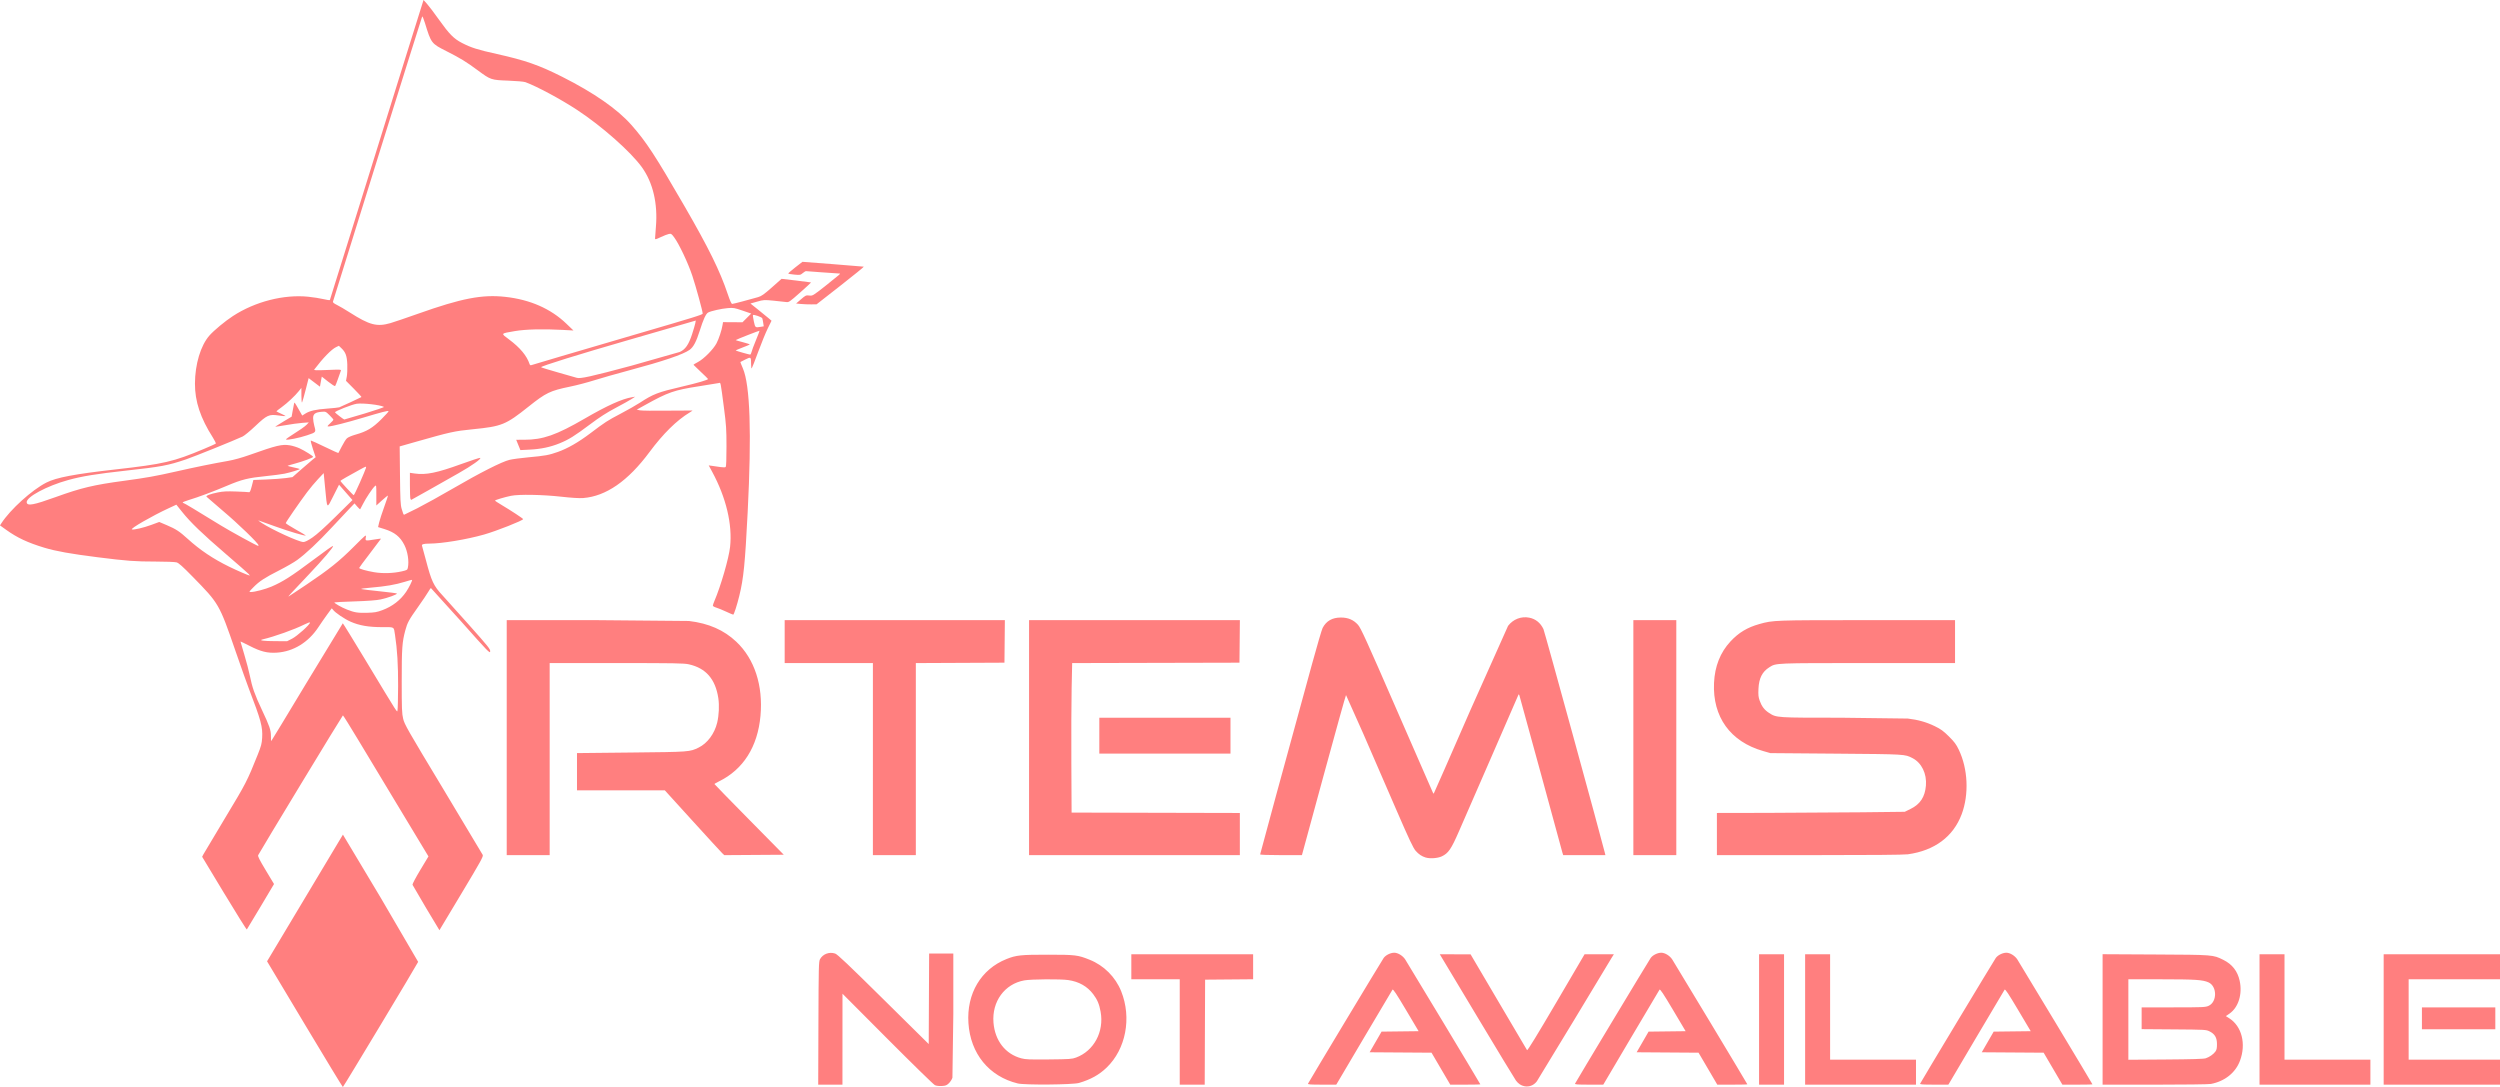 <svg xmlns="http://www.w3.org/2000/svg" width="3202.013" height="1392.257" xmlns:v="https://vecta.io/nano"><path d="M390.254 1311.755l-48.199-80.502 48.583-81.133 48.583-81.133 48.408 80.883 47.944 82.091c-1.115 2.907-95.782 160.294-96.415 160.294-.388 0-22.394-36.226-48.904-80.502zm1562.034 79.448c-4.231-.896-7.573-3.155-10.619-7.175-1.363-1.799-23.872-38.933-50.02-82.521l-47.542-79.25 19.703.015 19.703.015 35.768 60.735 36.589 62.033c.548.867 12.907-19.297 37.232-60.749l36.411-62.047h18.762 18.763l-2.59 4.102c-1.424 2.256-23.074 38.144-48.11 79.75l-47.963 78.884c-3.901 5.167-9.962 7.507-16.087 6.209zm-754.828-1.299c-1.679-.762-29.005-27.431-60.724-59.266l-57.671-57.881-.026 58.25-.026 58.25h-15.523-15.524l.274-78.75c.252-72.543.41-79 2.008-81.921 3.66-6.69 11.851-9.775 19.367-7.295 3.01.994 16.316 13.597 61.867 58.604l58.031 57.338.258-57.988.258-57.988h15.492 15.492v77.634l-1.14 81.44c-.627 2.093-2.647 5.266-4.489 7.051-2.855 2.767-4.198 3.294-9.11 3.576-3.464.199-6.979-.222-8.814-1.054zm106.053-2.221c-36.806-9.007-60.581-38.14-63.138-77.364-2.459-37.72 16.085-68.901 48.745-81.964 12.484-4.994 18.289-5.599 53.393-5.573 35.028.027 37.938.381 53.138 6.467 18.267 7.314 33.056 22.103 40.37 40.37 13.648 34.084 6.012 74.082-18.669 97.786-9.645 9.264-20.37 15.222-35.325 19.623-7.914 2.329-69.571 2.843-78.515.655zm74.749-33.183c22.9-8.501 36.068-33.13 31.407-58.743-1.771-9.733-4.13-15.321-9.43-22.346-7.651-10.139-18.279-16.157-32.053-18.15-10.033-1.451-47.305-1.179-56.214.411-25.187 4.494-41.668 27.041-39.511 54.054 1.846 23.116 15.209 40.314 35.553 45.756 5.607 1.5 10.482 1.698 35.5 1.445 26.727-.271 29.451-.461 34.749-2.428zm132.751-32.743v-67.5h-31-31v-16-16h78 78v15.986 15.986l-30.75.264-30.75.264-.257 67.25-.257 67.25h-15.993-15.993zm164.282 66.208c.674-1.756 94.429-157.492 96.913-160.981 2.605-3.66 8.791-6.727 13.565-6.727 4.708 0 10.859 3.764 14.012 8.572 3.737 5.701 96.228 159.443 96.228 159.954 0 .261-8.662.465-19.25.454l-19.25-.02-12-20.456-12-20.456-39.636-.275-39.636-.274 7.636-13.217 7.636-13.217 23.727-.283 23.727-.283-16.212-27.289c-12.369-20.82-16.452-26.957-17.227-25.889-.558.77-16.99 28.454-36.515 61.52l-35.5 60.12-18.357.018c-14.6.014-18.256-.246-17.861-1.274zm342 0c.674-1.756 94.429-157.492 96.913-160.981 2.605-3.66 8.791-6.727 13.565-6.727 4.708 0 10.859 3.764 14.012 8.572 3.737 5.701 96.228 159.443 96.228 159.954 0 .261-8.662.465-19.25.454l-19.25-.02-12-20.456-12-20.456-39.636-.275-39.636-.274 7.636-13.217 7.636-13.217 23.727-.283 23.727-.283-16.212-27.289c-12.369-20.82-16.452-26.957-17.227-25.889-.558.77-16.99 28.454-36.515 61.52l-35.5 60.12-18.357.018c-14.6.014-18.256-.246-17.861-1.274zm235.718-82.208v-83.5h16 16v83.5 83.5h-16-16zm59 0v-83.5h16 16v67.5 67.5h55 55v16 16h-71-71zm147.282 82.208c.674-1.756 94.429-157.492 96.913-160.981 2.605-3.66 8.791-6.727 13.565-6.727 4.708 0 10.859 3.764 14.012 8.572 3.737 5.701 96.228 159.443 96.228 159.954 0 .261-8.662.465-19.25.454l-19.25-.02-12-20.456-12-20.456-39.636-.275-39.636-.274 7.636-13.217 7.636-13.217 23.727-.283 23.727-.283-16.212-27.289c-12.369-20.82-16.452-26.957-17.227-25.889-.558.77-16.99 28.454-36.515 61.52l-35.5 60.12-18.357.018c-14.6.014-18.256-.246-17.861-1.274zm233.718-82.259v-83.552l67.75.365c74.65.402 73.553.315 86.83 6.852 11.449 5.636 18.397 14.56 21.044 27.027 3.626 17.082-1.706 34.003-13.21 41.918l-4.529 3.116 4.307 2.737c16.147 10.26 21.853 32.856 13.759 54.488-5.748 15.362-19.486 26.288-37.304 29.667-2.737.519-34.587.933-71.784.933h-66.863zm132.118 49.746c4.764-1.6 9.699-5.021 12.291-8.518 1.637-2.209 2.092-4.291 2.092-9.573 0-8.303-2.729-13.005-9.5-16.368-4.404-2.188-5.376-2.242-45.75-2.546l-41.25-.31v-13.94-13.94l40.75-.022c38.198-.021 41.018-.144 45.034-1.966 11.137-5.055 11-25.123-.205-30.08-7.411-3.278-16.868-3.892-60.329-3.912l-42.25-.02v51.545 51.545l47.75-.341c34.003-.243 48.791-.69 51.368-1.556zm68.882-49.694v-83.5h16 16v67.5 67.5h55 55v16 16h-71-71zm159 0v-83.5h74.5 74.5v16 16h-58.5-58.5v51.5 51.5h58.5 58.5v16 16h-74.5-74.5zm49-1.5v-14h47 47v14 14h-47-47zM287.2 1144.268l-28.291-46.91 1.657-3.205c.911-1.763 13.486-22.823 27.943-46.8 26.838-44.512 27.85-46.477 41.622-80.831 4.359-10.873 5.193-14.034 5.628-21.33.846-14.214-1.335-22.298-17.118-63.435-2.532-6.6-10.244-28.328-17.138-48.285-20.728-60.005-20.85-60.215-54.88-94.956-12.892-13.161-17.744-17.48-20.5-18.245-1.986-.552-13.961-1.01-26.611-1.019-26.587-.018-36.799-.776-74.5-5.526-34.284-4.32-53.221-7.705-68-12.153-21.352-6.427-35.011-12.825-49.257-23.069L0 672.926l1.667-2.585c11.435-17.726 39.185-42.83 57.811-52.298 12.659-6.435 36.043-10.876 88.331-16.773 61.979-6.991 74.317-9.847 113.204-26.204 7.975-3.355 14.871-6.427 15.324-6.828s-1.15-3.823-3.562-7.605c-16.098-25.238-23.172-46.5-23.082-69.376.098-24.8 7.323-48.77 18.543-61.517 5.803-6.593 20.02-18.383 30.048-24.92 28.426-18.529 65.185-27.957 96.556-24.764 6.42.653 15.17 2.031 19.445 3.062s7.967 1.559 8.205 1.174 17.094-54.356 37.458-119.937l59.767-191.797L542.457 0l4.348 4.802c2.391 2.641 9.335 11.811 15.431 20.378 13.173 18.514 19.015 24.427 29.468 29.824 11.757 6.071 19.999 8.68 44.833 14.192 35.996 7.989 53.953 14.256 83.477 29.132 40.681 20.499 70.807 41.449 88.613 61.626 19.149 21.699 30.324 38.779 67.912 103.802 31.164 53.911 45.631 83.305 55.551 112.874 2.831 8.438 4.718 12.626 5.69 12.626 1.342 0 20.455-4.999 33.123-8.664 4.448-1.287 7.551-3.472 17.763-12.509l12.373-10.951 18.738 2.169 19.035 2.443c.164.151-6.136 5.975-14 12.943-13.52 11.98-14.488 12.641-17.798 12.166-1.925-.276-9.163-1.056-16.085-1.732-12.22-1.194-12.833-1.159-21.164 1.203l-8.58 2.432 9.664 7.729 13.5 11.011 3.836 3.281-4.898 10.015c-2.694 5.508-8.205 19.004-12.247 29.989s-7.727 20.401-8.188 20.924-.839-1.782-.839-5.168c0-9.585-.169-9.726-7.344-6.13l-6.379 3.274c-.123.104 1.315 3.763 3.195 8.131 9.272 21.548 11.318 82.669 6.158 183.943-3.391 66.541-5.24 85.01-10.764 107.5-2.996 12.196-6.817 24-7.77 24-.45 0-4.593-1.758-9.207-3.907s-10.301-4.47-12.638-5.158-4.25-1.818-4.25-2.511.937-3.434 2.081-6.092c7.98-18.53 18.435-54.642 19.995-69.065 3.12-28.846-5.008-63.029-22.851-96.099l-4.495-8.331 4.885.67 10.385 1.49c3.34.498 5.893.444 6.5-.138.616-.591.99-10.629.973-26.159-.024-22.572-.363-27.755-3.254-49.7-4.596-34.889-4.049-32.256-6.571-31.649-1.181.284-12.686 2.155-25.565 4.158-31.702 4.93-39.293 7.567-68.555 23.819l-10.972 6.094 3.972.878c2.185.483 18.259.673 35.722.422l31.75-.171c0 .157-1.687 1.307-3.75 2.556-16.605 10.052-33.955 27.167-51.514 50.816-27.429 36.942-55.551 56.43-84.736 58.724-4.943.388-14.66-.207-28.5-1.748-23.688-2.636-53.903-3.161-64-1.111-8.121 1.649-20.5 5.356-20.5 6.139 0 .349 4.162 3.09 9.25 6.089 10.629 6.267 26.75 16.877 26.75 17.605 0 1.763-34.099 15.242-50.005 19.767-22.239 6.326-53.698 11.547-69.995 11.616-7.55.032-10.268.855-9.493 2.874.341.889 2.624 9.267 5.074 18.619 6.942 26.502 9.823 32.656 20.797 44.415 3.382 3.624 18.66 20.642 33.95 37.818 25.272 28.388 27.773 31.515 27.487 34.371-.297 2.961-2.471.714-37.719-38.979l-38.165-42.121c-.418 0-1.916 2.068-3.329 4.596s-7.246 11.19-12.963 19.25c-12.04 16.975-13.899 20.378-16.572 30.331-4.022 14.98-4.568 22.722-4.568 64.823 0 35.715.216 41.42 1.827 48.291 1.706 7.273 5.121 13.257 51.365 90l50.576 84.444c.912 1.962-2.41 7.983-27.215 49.335l-28.254 47.101-17.035-28.335-17.47-29.91c-.24-.866 4.262-9.382 10.004-18.924l10.44-17.349-35.033-58.076-54.426-90.326c-10.666-17.737-19.705-32.248-20.087-32.245-.598 0-106.205 174.174-108.558 179.035-.66 1.365 1.63 5.933 9.718 19.381l10.582 17.596-17.092 28.741-17.729 29.452c-.35.391-13.368-20.399-28.928-46.2zm105.89-270.467l45.962-75.5c.297-.024 13.106 20.768 28.464 46.205 44.817 74.227 40.9 68.112 41.628 64.973.347-1.498.685-15.372.75-30.833.113-26.806-1.106-46.979-3.95-65.39-1.693-10.96-.085-9.998-16.749-10.013-17.213-.015-28.943-2.054-40.168-6.98-7.752-3.402-20.002-11.723-22.491-15.276-.813-1.161-1.619-1.912-1.791-1.671l-5.81 7.94c-3.023 4.125-8.058 11.38-11.189 16.123-12.808 19.402-31.93 31.122-53.075 32.531-12.115.807-20.757-1.329-34.91-8.629-6.462-3.333-11.75-5.845-11.75-5.582s2.235 7.889 4.967 16.946 5.893 21.113 7.024 26.79c2.976 14.924 6.227 24.161 15.248 43.321 10.121 21.495 11.761 26.258 11.761 34.157 0 3.489.147 6.343.328 6.343s20.768-33.955 45.75-75.455zm-18.968-55.786c6.438-3.265 22.89-18.035 22.89-20.549 0-.758-2.787.168-7.219 2.4-12.416 6.253-38.414 15.539-53.245 19.019-5.734 1.345.433 2.228 16.073 2.301l15.11.07zm115.573-36.523c12.817-4.773 23.222-12.787 30.482-23.478 3.688-5.43 8.251-14.677 7.576-15.352-.171-.171-4.429.981-9.463 2.559-11.611 3.64-24.895 5.917-43.277 7.417-8.955.731-13.546 1.446-12.005 1.871 1.372.378 11.947 1.654 23.5 2.835s21.337 2.449 21.743 2.818c1.11 1.008-11.649 5.683-20.739 7.598-5.369 1.131-16.332 1.957-33.338 2.512-13.936.455-25.541 1.029-25.788 1.277-.806.806 8.957 6.405 15.965 9.157 9.822 3.857 13.805 4.487 26.161 4.141 9.335-.261 12.238-.769 19.182-3.355zm-97.682-32.363c29.436-19.796 42.342-30.105 60.843-48.601 16.229-16.224 16.339-16.31 15.662-12.305-.8 4.733-.852 4.721 11.744 2.657 4.263-.699 7.75-1.124 7.75-.945s-6.3 8.535-14 18.569-14 18.546-14 18.917c0 1.133 8.986 3.699 19 5.426 11.013 1.899 24.546 1.498 35.636-1.056 6.678-1.538 7.175-1.84 7.75-4.714 1.687-8.436-.197-20.58-4.514-29.101-5.357-10.574-12.538-16.304-25.495-20.343l-8.16-2.544 1.379-5.912c.759-3.251 3.682-12.242 6.496-19.979s4.945-14.238 4.735-14.448-3.631 2.556-7.604 6.146l-7.223 6.527v-13.238c0-13.067-.025-13.215-1.953-11.471-3.04 2.751-11.448 15.356-15.038 22.543-1.786 3.575-3.445 6.715-3.688 6.977s-1.977-1.313-3.853-3.5l-3.412-3.977-5.789 6-22.999 24.5c-18.106 19.463-33.144 33.595-44.787 42.091-3.839 2.801-13.955 8.635-22.48 12.964-19.054 9.676-25.783 14.075-33.469 21.882-5.952 6.045-5.96 6.063-3 6.056 4.761-.011 18.376-3.603 26.024-6.865 14.583-6.22 25.775-13.364 53.444-34.116 17.677-13.258 24.98-18.365 25.507-17.838.997.997-12.705 17.092-30.75 36.12-25.416 26.802-27.591 29.182-25.757 28.183.825-.449 10.725-7.021 22-14.603zm-73.595-14.014c-1.048-1.177-14.121-12.637-29.051-25.467-30.282-26.021-45.312-40.497-56.173-54.098l-7.319-9.166-9.681 4.488c-21.7 10.061-49.886 26.314-47.19 27.213 2.345.782 14.873-2.139 24.663-5.75l10.303-3.8 9.818 4.172c11.529 4.899 16.083 7.882 26.551 17.39 15.873 14.417 32.544 25.613 53.174 35.712 10.577 5.177 24.438 11.16 26.405 11.398.223.027-.452-.914-1.5-2.091zm12.595-36.821c0-2.376-26.327-27.833-45.202-43.709l-21.352-18.417c-.846-1.369 4.841-3.505 14.6-5.482 6.703-1.358 11.56-1.599 23.454-1.161 8.25.304 15.65.705 16.444.891 1.049.246 2.008-1.853 3.5-7.661l2.056-8 16.572-.621c9.115-.342 20.387-1.163 25.049-1.825l8.477-1.203 10.981-9.675 14.847-12.753 3.866-3.078-3.574-10.672c-2.075-6.197-3.116-10.672-2.482-10.672.6 0 8.668 3.675 17.927 8.167s17.008 7.979 17.219 7.75 2.19-4.017 4.398-8.417 5.15-9.058 6.538-10.351c1.486-1.384 6.155-3.371 11.352-4.832 14.08-3.958 21.421-8.349 32.711-19.567 5.435-5.401 9.622-10.08 9.304-10.397-.844-.844-8.539 1.125-32.686 8.363-21.464 6.434-40.718 11.295-44.5 11.234-1.623-.026-1.198-.757 2.25-3.877 2.337-2.115 4.25-4.251 4.25-4.747s-2.213-3.081-4.917-5.745c-4.874-4.801-4.965-4.839-10.408-4.388-7.889.654-10.678 2.768-10.663 8.079.007 2.325.676 6.702 1.488 9.727 2.328 8.675 2.643 8.261-9.336 12.311-9.98 3.374-25.693 6.494-26.856 5.331-.271-.271 1.462-1.735 3.85-3.253 14.228-9.049 20.627-13.513 22.842-15.934l2.5-2.733-8.5.638c-4.675.351-14.483 1.709-21.796 3.018s-13.026 2.097-12.697 1.751 5.185-3.35 10.792-6.676l10.193-6.047 1.235-6.953c.679-3.824 1.497-8.046 1.818-9.382.645-2.685.056-3.451 7.824 10.169l2.703 4.74 3.845-2.427c5.837-3.685 13.227-5.385 28.143-6.477 7.458-.546 14.433-1.29 15.5-1.653 1.882-.641 27.486-12.514 28.389-13.164.247-.178-4.111-4.921-9.684-10.541l-10.134-10.217 1.032-5.5c.567-3.025.851-10 .63-15.5-.445-11.072-2.124-15.638-7.701-20.936l-3.09-2.936-3.588 1.711c-5.897 2.812-16.543 13.736-27.842 28.569-.918 1.204 1.513 1.305 16.806.693 16.998-.68 17.843-.626 17.143 1.092-.405.994-2.04 5.612-3.635 10.263s-3.252 8.809-3.683 9.24-4.447-2.114-8.925-5.655l-8.142-6.438-.534 2.699-1.178 6.439-.644 3.74-2.641-1.973-7.246-5.479-4.605-3.506-3.755 14.739c-2.065 8.106-4.142 15.414-4.614 16.239-.523.913-.871-2.404-.89-8.478l-.03-9.978-3.168 3.978c-4.937 6.2-14.675 15.341-22.082 20.729-3.712 2.7-6.75 5.073-6.75 5.273s2.709 1.58 6.021 3.066 5.841 2.882 5.621 3.102-4.224-.153-8.898-.829c-12.21-1.765-14.81-.574-29.885 13.689-6.579 6.225-13.851 12.207-16.16 13.292-10.349 4.864-62.316 25.848-72.698 29.355-22.919 7.741-31.418 9.33-76.5 14.297-37.927 4.179-56.395 7.175-73.938 11.996-27.707 7.614-54.347 21.962-53.383 28.751.692 4.871 8.744 3.378 37.275-6.913 32.826-11.84 48.437-15.551 87.546-20.811 28.37-3.815 40.166-5.927 66.734-11.945 24.87-5.634 46.752-10.088 66.451-13.528 7.358-1.285 17.541-4.118 27.5-7.652 34.782-12.342 41.358-13.91 51.565-12.295 3.438.544 9.065 2.296 12.505 3.894 6.73 3.127 17.245 9.765 17.245 10.888 0 1.05-13.113 5.92-23.226 8.626-4.968 1.329-9.198 2.583-9.4 2.785s3.231 1.141 7.629 2.086 7.997 1.885 7.997 2.088c0 .692-12.478 4.487-19.5 5.929-3.85.791-14.425 2.183-23.5 3.094-23.167 2.324-31.181 4.298-50.253 12.376-17.728 7.508-36.404 14.481-48.988 18.291-4.257 1.289-7.745 2.681-7.75 3.093s.395.75.889.75c.882 0 15.812 8.946 47.601 28.521 12.132 7.471 46.443 26.283 48.25 26.455.138.013.25-.409.25-.938zm69-9.757c5.679-3.827 15.623-12.752 29.965-26.895l21.465-21.168-4.965-5.684-8.602-9.822-3.637-4.138-7.287 14.463c-8.601 17.069-7.803 17.894-10.588-10.937l-1.777-18.399-7.222 7.656c-3.972 4.211-10.334 11.815-14.138 16.899-9.937 13.281-27.215 38.363-27.215 39.507 0 .536 5.849 4.259 12.998 8.273s12.865 7.433 12.703 7.595c-.868.868-21.661-5.301-38.977-11.563l-21.5-7.694c-.948-.298.751 1.087 3.776 3.077 13.128 8.64 47.639 24.459 53.5 24.524 2.03.022 5.747-1.818 11.5-5.695zm134.808-37.743c9.18-4.654 29.517-15.925 45.192-25.045 34.704-20.193 62.809-34.43 72.588-36.77 3.898-.933 14.698-2.386 24-3.228 21.549-1.952 26.623-2.884 38.154-7.005 12.471-4.457 26.284-12.401 41.244-23.721 19.071-14.43 21.99-16.319 38.944-25.201 8.742-4.58 19.79-10.866 24.55-13.968 17.253-11.246 23.243-13.549 53.521-20.577 20.325-4.718 34.267-8.798 33.816-9.898-.174-.424-4.366-4.552-9.316-9.173s-9.111-8.638-9.247-8.927 2.339-1.865 5.5-3.504c7.532-3.903 19.852-16.278 23.917-24.021 3.112-5.929 6.639-16.629 7.774-23.582l.584-3.582 12.475.082 12.475.082 5.574-5.574 5.574-5.574-11.141-3.814c-10.425-3.568-11.644-3.772-18.961-3.162-7.993.667-21.375 3.67-25.004 5.612-2.902 1.553-6.172 8.641-10.847 23.51-4.372 13.905-8.09 20.881-12.986 24.368-8.281 5.896-33.798 14.555-76.725 26.035-16.478 4.407-36.936 10.229-45.461 12.938s-22.372 6.339-30.77 8.066c-25.601 5.265-30.939 7.826-53.08 25.47-29.448 23.467-34.308 25.444-71.65 29.153-23.387 2.323-28.82 3.521-72.798 16.046l-20.798 5.923.388 37c.331 31.562.646 37.882 2.144 43 1.838 6.279 2.356 7.5 3.182 7.5.275 0 8.01-3.808 17.191-8.462zm-9.201-12.12c-.334-.87-.607-8.671-.607-17.334v-15.753l6.25.903c14.32 2.068 28.38-.809 59.832-12.241 12.225-4.444 22.924-7.946 23.774-7.782 2.793.538-10.791 10.233-27.356 19.523l-38.178 21.62-22.643 12.647c-.256 0-.738-.712-1.072-1.582zm138.204-68.804l-2.689-6.614 10.189-.008c24.147-.018 41.082-5.954 77.878-27.297 28.494-16.528 47.633-25.158 60.311-27.195l4-.643-4.715 3.051c-2.593 1.678-11.747 6.768-20.341 11.312-11.323 5.986-20.352 11.799-32.785 21.109-19.938 14.929-27.154 19.417-38.967 24.233-11.724 4.78-23.916 7.355-38.191 8.067l-12 .599zM460.92 618.12c3.918-8.875 7.407-17.268 7.754-18.651.619-2.468.486-2.435-7.265 1.776-14.87 8.078-25.396 14.163-25.396 14.681 0 .867 16.226 18.331 17.032 18.331.413 0 3.957-7.262 7.875-16.137zm6.32-88.54c14.15-4.273 25.175-8.066 24.5-8.43-4.799-2.585-26.962-5.136-34.857-4.012-5.993.853-27.933 9.509-27.823 10.976.052.689 10.95 9.112 11.89 9.189.309.025 12.14-3.45 26.29-7.723zm341.772-61.26l61.675-17.539c7.15-3.24 11.349-9.29 15.713-22.636 1.908-5.836 3.765-12.185 4.125-14.108l.656-3.496-16.835 4.902-68.835 19.903c-63.911 18.436-112.5 33.538-112.5 34.964 0 .346 10.013 3.443 22.25 6.882l23.25 6.641c4.208 1.633 18.144-1.433 70.5-15.512zm-90.5-11.953l93.5-27.453c78.592-22.952 88-25.871 88-27.302 0-2.96-8.554-34.178-13.251-48.357-5.401-16.306-16.936-40.707-23.333-49.357-3.295-4.455-3.854-4.806-6.754-4.233-1.739.343-6.425 2.17-10.412 4.058-6.393 3.028-7.25 3.22-7.25 1.626 0-.994.496-7.731 1.102-14.97 2.484-29.671-3.746-56.248-17.806-75.967-14.067-19.729-51.447-52.829-83.182-73.657-21.006-13.787-51.446-30.131-66.114-35.5-2.04-.747-11.216-1.568-22-1.968-22.064-.82-22.464-.955-39.044-13.193-15.145-11.179-22.087-15.428-40.113-24.549-19.446-9.839-19.562-9.992-27.638-36.29-1.682-5.477-3.175-8.865-3.526-8-1.374 3.39-99.944 318.444-114.21 365.041-.331 1.08 1.205 2.364 5.139 4.293 3.086 1.514 10.521 5.881 16.522 9.705 25.278 16.109 34.705 18.561 52.007 13.528 4.599-1.338 20.512-6.743 35.362-12.011 55.738-19.775 81.944-24.847 111.607-21.6 31.721 3.472 58.193 15.079 78.249 34.311l9.143 8.767-14-.767c-24.73-1.355-47.676-.78-61 1.529-18.72 3.244-18.298 2.664-7.682 10.568 14.404 10.725 22.964 21.005 26.537 31.869.313.953 1.149 1.53 1.858 1.281s17.938-5.38 38.288-11.404zm244.02-5.361c.374-1.788 2.908-8.589 5.631-15.115s4.782-12.035 4.574-12.242c-.347-.347-29.579 11.126-30.375 11.923-.193.193 3.917 1.423 9.134 2.733s9.155 2.658 8.75 2.996-4.68 2.109-9.502 3.935-8.591 3.496-8.376 3.711c.48.48 16.685 5.101 18.313 5.222.644.048 1.476-1.375 1.85-3.163zm11.821-32.407l3.842-.635-.672-4.482c-.37-2.465-.906-5.091-1.191-5.835-.572-1.49-10.938-5.108-11.894-4.151-.329.329.161 4.01 1.088 8.179 1.822 8.189 1.708 8.1 8.827 6.924zm851.652 679.722c-5.008-1.524-8.846-4.091-12.758-8.535-3.205-3.641-8.083-13.963-24.706-52.283l-42.306-97.497-22.238-49.75c-.355 0-13.207 46.125-28.561 102.5l-27.915 102.5h-26.755c-16.538 0-26.755-.369-26.755-.966 0-.849 32.047-118.415 66.502-243.968 6.405-23.339 12.481-44.039 13.504-46 4.707-9.032 12.373-13.397 23.494-13.381 9.202.013 16.088 2.95 21.79 9.293 3.676 4.088 10.262 18.55 50.147 110.114l46.239 105.824c.178.229.562.178.853-.113s21.184-47.869 46.428-105.728l48.574-108.706c6.52-8.549 16.918-12.561 27.201-10.495 8.116 1.63 14.28 6.605 18.121 14.625 1.408 2.94 74.337 268.659 78.701 286.75l.663 2.75h-27.031-27.031l-1.031-3.25c-.567-1.787-12.987-47.35-27.6-101.25l-27.438-100c-.83-1.91-.914-1.887-1.868.5-.549 1.375-15.722 36.25-33.718 77.5l-41.761 95.781c-10.069 23.141-13.662 28.377-22.202 32.354-5.207 2.425-15.03 3.109-20.545 1.431zM649.013 944.757v-150.5h112.25l121.25 1.1c25.318 3.087 44.619 11.554 60.511 26.546 23.34 22.018 34.482 56.052 31.019 94.752-3.557 39.757-22.014 68.928-53.28 84.206-3.162 1.545-5.728 3.053-5.701 3.351s20.014 20.792 44.417 45.542l44.368 45-38.099.262-38.099.262-2.752-2.636c-1.513-1.45-18.644-20.124-38.067-41.497l-35.316-38.861-56.25-.015-56.25-.012V988.41v-23.847l69.565-.725c75.027-.782 74.767-.763 86.228-6.34 11.155-5.428 20.338-17.736 23.733-31.811 2.303-9.548 2.898-22.25 1.478-31.56-3.719-24.384-15.93-38.396-37.703-43.263-6.307-1.41-17.778-1.609-92.75-1.609h-85.553v123 123h-27.5-27.5zm469 27.5v-123h-56.5-56.5v-27.5-27.5h141.016 141.016l-.266 27.25-.266 27.25-56.75.258-56.75.258v122.992 122.992h-27.5-27.5zm200-27.5v-150.5h135.016 135.016l-.266 27.25-.266 27.25-107.135.255-107.135.255-.678 32.245c-.373 17.735-.537 60.821-.365 95.746l.313 63.5 107.75.255 107.75.255v26.995 26.995h-135-135zm774 0v-150.5h27.5 27.5v150.5 150.5h-27.5-27.5zm107 123.5v-27l65.25-.119 120.305-.75 55.055-.631 7.658-3.786c12.172-6.018 18.227-15.294 19.442-29.784 1.281-15.279-5.526-29.195-17.209-35.184-9.907-5.078-8.394-4.99-98-5.721l-84-.685-9.306-2.666c-41.989-12.027-64.856-43.72-62.895-87.174.963-21.338 8.04-39.181 21.102-53.203 10.537-11.312 21.582-17.96 37.015-22.279 17.689-4.95 18.529-4.981 138.334-5l112.25-.018v27.5 27.5h-111.29c-120.6 0-117.809-.119-126.543 5.394-9.156 5.78-13.295 13.976-13.939 27.606-.367 7.772-.082 10.535 1.564 15.19 2.567 7.255 6.144 11.92 12.043 15.706 9.573 6.143 8.986 6.104 92.624 6.108l85.04 1.064c13.226 1.559 23.798 4.544 34.5 9.74 7.877 3.825 10.973 6.071 18.124 13.153 7.066 6.997 9.359 10.076 12.691 17.041 11.76 24.576 13.217 57.226 3.685 82.615-10.792 28.747-34.712 46.552-68.934 51.312-5.132.714-47.315 1.072-126.138 1.072h-118.428zm-791-126v-23h84 84v23 23h-84-84zm-381.935-552.903l-6.435-.597 6.217-5.376c5.887-5.091 6.451-5.35 10.616-4.881 4.356.491 4.553.375 20.218-11.918l17.791-14.369c1.961-1.944 1.955-1.955-1-1.984-1.635-.016-11.297-.678-21.472-1.472l-19.673-1.472c-.645-.016-2.556 1.135-4.246 2.557-2.915 2.452-3.46 2.549-10.591 1.881-4.135-.387-7.685-.989-7.889-1.336s3.797-3.875 8.891-7.839l9.262-7.208 38.873 2.967 39.719 3.24c.466.15-12.947 11.058-29.806 24.24l-30.652 23.968-6.694.097c-3.682.053-9.59-.172-13.129-.5z" fill="red" opacity=".5"/></svg>